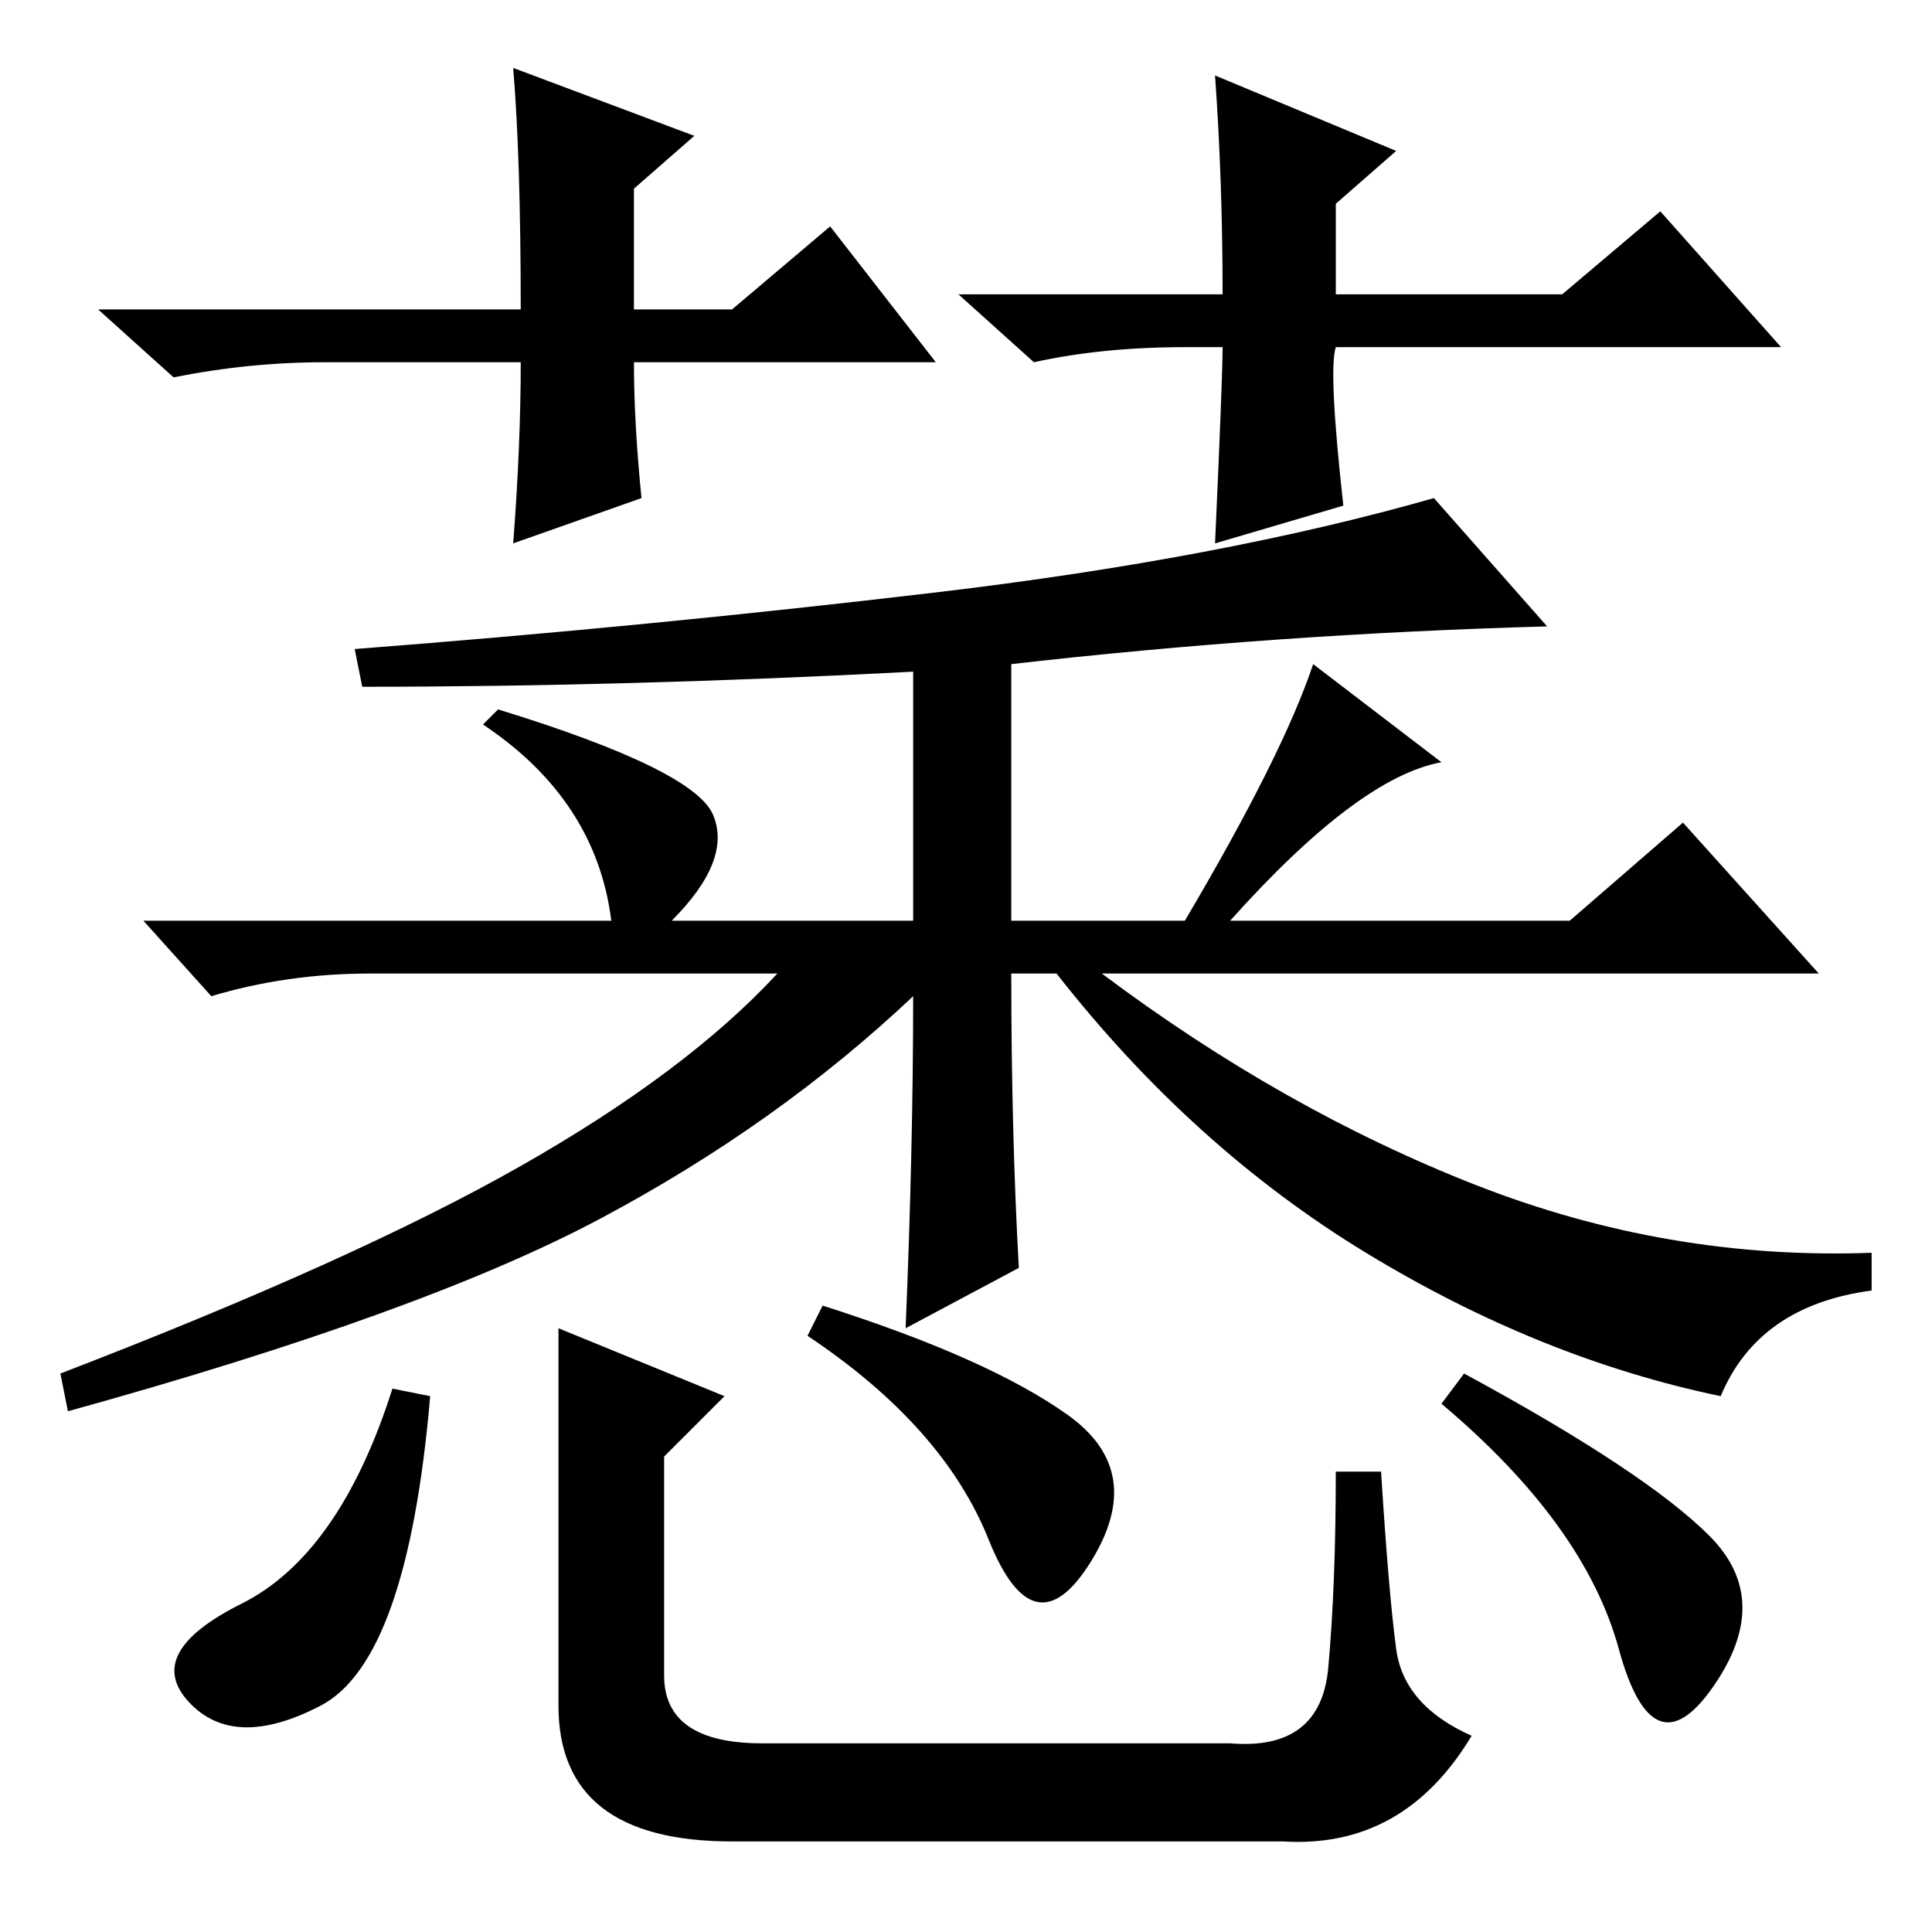 <?xml version="1.0" standalone="no"?>
<!DOCTYPE svg PUBLIC "-//W3C//DTD SVG 1.1//EN" "http://www.w3.org/Graphics/SVG/1.1/DTD/svg11.dtd" >
<svg xmlns="http://www.w3.org/2000/svg" xmlns:xlink="http://www.w3.org/1999/xlink" version="1.1" viewBox="0 -36 256 256">
  <g transform="matrix(1 0 0 -1 0 220)">
   <path fill="currentColor"
d="M134 168v-34h23q13 22 17 34l17 -13q-11 -2 -28 -21h45l15 13l18 -20h-95q24 -18 49.5 -28t52.5 -9v-5q-15 -2 -20 -14q-24 5 -47 19t-41 37h-6q0 -21 1 -39l-15 -8q1 24 1 44q-18 -17 -41.5 -29.5t-70.5 -25.5l-1 5q39 15 61 27.5t34 25.5h-54q-11 0 -21 -3l-9 10h62
q-2 16 -17 26l2 2q26 -8 28.5 -14t-5.5 -14h32v33q-38 -2 -73 -2l-1 5q39 3 77 7.5t66 12.5l15 -17q-36 -1 -71 -5zM57 71q-3 -35 -14.5 -41t-17.5 0.5t7 13t20 28.5zM96 71l-8 -8v-29q0 -9 13 -9h62q12 -1 13 10t1 26h6q1 -16 2 -23.5t10 -11.5q-9 -15 -25 -14h-73
q-23 0 -23 18v50zM109 83q22 -7 32.5 -14.5t3 -19.5t-13.5 3t-24 27zM194 74q24 -13 32.5 -21.5t0.5 -20t-12.5 5t-23.5 32.5zM124 208h-40q0 -8 1 -18l-17 -6q1 13 1 24h-26q-10 0 -20 -2l-10 9h56q0 20 -1 32l24 -9l-8 -7v-16h13l13 11zM157 210q-11 0 -20 -2l-10 9h35
q0 15 -1 29l24 -10l-8 -7v-12h30l13 11l16 -18h-59q-1 -3 1 -21l-17 -5q1 22 1 26h-5z" />
  </g>

</svg>
